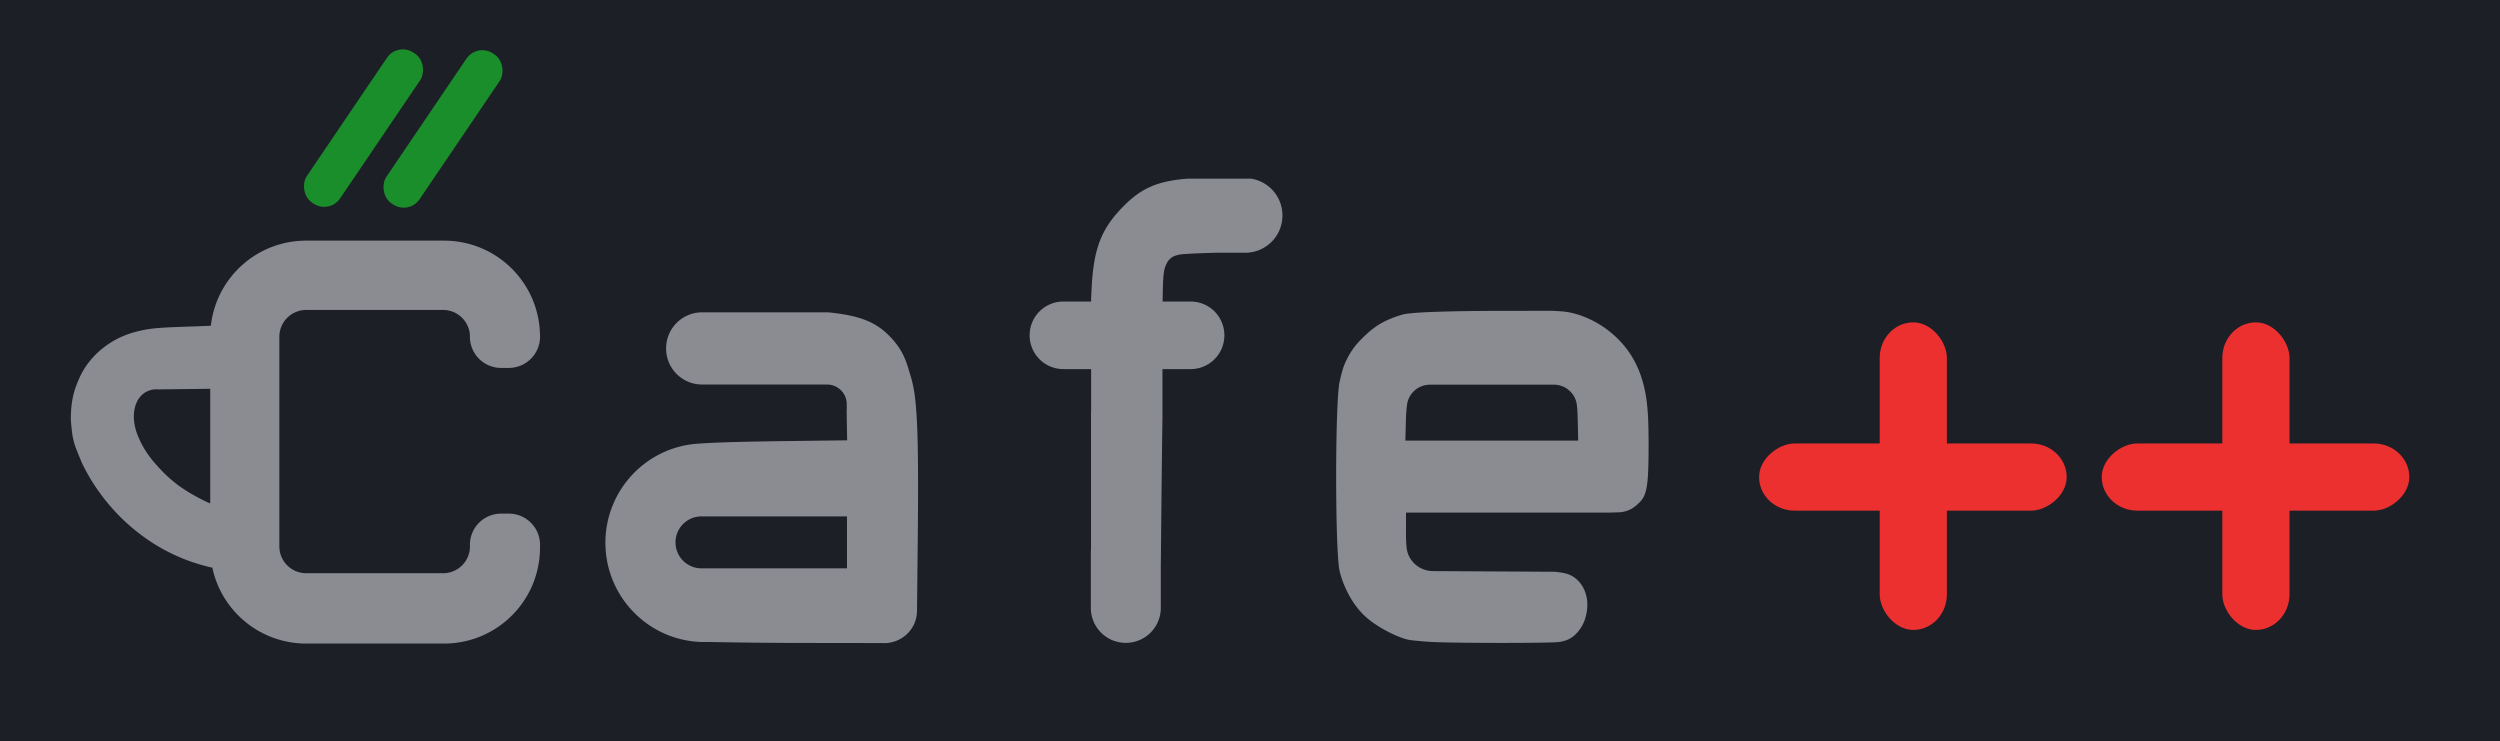 <svg xmlns="http://www.w3.org/2000/svg" width="226" height="67"><g transform="translate(0 -985.362)"><path fill="none" d="M-884.368 1312.766h16v16h-16z"/><path d="M-881.225 1320.461v.978h-.56c-.712 0-.86.02-1.057.132a.447.447 0 00-.207.223c-.071.138-.17.39-.097.656l.022.079.132.256c.356.696.98 1.239 1.653 1.44.043.018.082.024.114.034v.974l-.098-.019c-1.051-.205-2.02-.964-2.552-2-.19-.37-.244-.576-.244-.924 0-.602.143-.99.479-1.313.416-.4.858-.512 2.034-.513z" fill="#1c1f26" stroke="#1c1f26" stroke-width=".33"/><path d="M-877.057 1318.824h-1.09c-1.456.019-1.72.041-1.961.154-.39.183-.779.522-.982.854-.168.276-.172.345-.172 3.133 0 2.646.01 2.869.148 3.098.286.476.776.843 1.323.99v0c.3.08 3.342.076 3.673 0 1.237-.304 1.986-1.882 1.056-2.225-.45-.166-.907.113-.907.555 0 .117-.079.27-.194.372-.194.173-.204.173-1.796.173s-1.6 0-1.795-.173l-.195-.173V1320.36l.195-.173c.195-.173.204-.173 1.796-.173h1.6l.195.187c.108.102.194.272.194.378 0 .241.256.532.518.59.276.062.633-.115.754-.374.21-.45-.227-1.296-.868-1.677-.343-.205-.623-.278-1.492-.291z" fill="#1c1f26" stroke="#1c1f26" stroke-width=".192"/><rect width=".877" height="4.004" x="-9.386" y="1580.343" ry=".421" transform="matrix(.823 .568 -.55 .835 0 0)" fill="#1b8e2c"/><rect width=".877" height="4.004" x="-7.935" y="1579.377" ry=".421" transform="matrix(.823 .568 -.55 .835 0 0)" fill="#1b8e2c"/><path d="M-874.37 1321.174a.338.338 0 00-.226.098c-.117.102-.117.105-.13.7l-.014.598h-1.124l-.121.123c-.074.076-.122.17-.122.236 0 .07.048.161.122.237l.121.123h1.124l.013.618c.014.618.014.619.13.721.157.137.3.13.448-.022l.122-.123v-1.194H-872.856l.122-.123c.148-.152.155-.298.021-.457-.1-.12-.1-.118-.707-.132l-.607-.017v-1.145l-.122-.123c-.074-.076-.147-.117-.22-.12zm4.16 0a.338.338 0 00-.227.098c-.116.102-.117.105-.13.7l-.014.598H-871.704l-.122.123c-.073.076-.122.17-.122.236 0 .07.049.161.122.237l.122.123H-870.581l.014.618c.013.618.013.619.13.721.156.137.299.13.448-.022l.121-.123v-1.194H-868.697l.122-.123c.149-.152.155-.298.02-.457-.1-.12-.1-.118-.706-.132l-.607-.017v-1.145l-.122-.123c-.074-.076-.147-.117-.22-.12z" fill="#ec3030" stroke="#ec3030" stroke-width=".108"/><rect width="226.395" height="67.08" y="985.282" ry="0" fill="#1c1f26"/><g transform="translate(276.286 966.447) scale(.088)"><path d="M-1919.27 398.46c-1.215.078-2.366.162-3.372.256-29.68 2.787-45.868 10.3-64.756 30.055-21.57 22.558-29.027 42.847-30.922 84.13-.164 3.58-.284 6.295-.408 8.669v3.121h-28.451c-19.23 0-34.711 15.48-34.711 34.709 0 19.23 15.481 34.71 34.71 34.71h28.452v42.534c0 .697-.05 1.38-.129 2.055v140.59a36.688 36.688 0 00-.166 3.427v56.686c0 1.156.06 2.298.166 3.426v1.22l.149.061c2.293 17.665 17.308 31.225 35.617 31.225 19.906 0 35.933-16.025 35.933-35.932V799.08l.17-18.676c.37-40.646.968-95.568 1.33-122.049l.204-14.814v-49.43h28.906c19.23 0 34.71-15.48 34.71-34.71s-15.48-34.71-34.71-34.71h-28.764l.244-12.224c.308-15.278 1.298-19.737 2.13-22.498 0 0 1.893-5.795 4.337-8.16 2.965-2.87 4.446-3.894 10.19-5.223 2.278-.687 19.1-1.553 39.687-2.045.188 0 .31-.01.496-.014.7.038 1.403.059 2.111.059h25.631c21.216 0 38.295-17.08 38.295-38.295 0-19.176-13.955-34.97-32.304-37.83zm-905.65 63.67c-50.862 0-92.497 38.079-98.087 87.399-5.128.27-14.05.635-24.791.984-30.702.998-38.84 1.823-52.448 5.32-25.888 6.655-47.73 24.61-57.894 47.59-5.425 12.268-8.669 22.755-8.711 42.496 1.768 22.335 2.723 23.689 11.5 44.801 24.005 49.727 67.986 88.001 118.83 103.412 6.87 2.083 13.436 3.787 14.59 3.787.146 0 .285.01.422.027 9.435 44.732 48.97 78.11 96.59 78.11h141.308c54.7 0 98.735-44.036 98.735-98.735v-1.2c.02-.476.037-.952.037-1.432 0-17.801-14.332-32.131-32.133-32.131h-7.785c-17.801 0-32.131 14.33-32.131 32.13 0 .607.02 1.208.053 1.805-.181 15.148-12.428 27.29-27.62 27.29h-140.566a27.566 27.566 0 01-27.627-27.628V560.982a27.567 27.567 0 0127.627-27.627h140.566a27.558 27.558 0 0127.56 25.766h.042a33.127 33.127 0 00-.043 1.642c0 17.801 14.332 32.131 32.133 32.131h7.785c17.801 0 32.13-14.33 32.13-32.13 0-.633-.022-1.26-.058-1.884-1.051-53.774-44.67-96.75-98.705-96.75zm1280.69 72.106l-48.248.031c-59.156.041-96.972 1.367-105.846 3.713-7.385 1.952-18.694 6.09-27.756 12.365-6.112 4.234-12.035 9.773-16.998 15.01-6.913 7.294-10.764 13.968-14.462 21.836-2.954 6.281-4.422 13.767-5.866 19.697-4.77 19.6-4.798 175.256-.03 194.822 3.893 15.991 13.654 36.252 29.331 49.079 12.81 10.48 32.826 20.108 42.77 21.6 2.664.398 13.776 1.618 23.062 2.054 27.042 1.27 122.62 1.256 130.48-.02 8.993-1.459 14.296-4.489 19.897-11.371 5.65-6.943 8.907-16.833 8.907-27.055 0-13.384-6.691-25.033-17.346-30.197-3.967-1.923-7.958-2.542-15.62-3.496l-125.613-.701c-14.416-.08-26.364-11.119-27.164-25.329-.25-1.96-.346-4.532-.422-7.455h-.107v-4.101c-.025-.99-.04-1.762-.074-2.846l.074-.308v-20.059h210.143c3.298-.254 5.363-.033 6.808-.297 6.706.282 12.393-2.161 15.477-4.035 2.86-1.738 5.83-4.479 7.6-6.25 7.58-7.584 9.177-17.898 9.177-59.275 0-31.462-1.303-46.517-5.38-62.217-6.248-24.055-19.116-42.914-39.1-57.303-6.871-4.905-24.873-16.09-45.807-17.402zm-804.387 1.549l-52.107.008h-17.545c-20.545 0-37.086 16.54-37.086 37.086 0 20.545 16.54 37.084 37.086 37.084h129.758l.1.065a20.169 20.169 0 0118.635 20.154v4.683c0 .634-.031 1.26-.088 1.88.03 3.28.046 7.003.156 11.734l.353 18.783-58.484.738c-40.45.511-69.807 1.114-91.555 2.469v.08c-54.777 1.855-98.245 46.901-98.306 101.877-.001 56.36 45.549 102.05 101.738 102.05a97.58 97.58 0 001.793-.091c24.555.487 60.215.983 93.324 1.031l88.13.127c.458.032.918.053 1.378.066 18.574 0 33.65-14.76 33.727-33.01l.023-.04.744-72.145c1.17-113.478-.585-147.166-7.05-168.326-4.413-14.45-7.014-26.904-22.396-42.356-13.907-13.972-30.213-20.783-62.822-23.947zm678.022 74.326h127.209a23.769 23.769 0 0123.756 22.023c.472 3.858.665 8.996.83 16.5l.416 18.934h-177.565l.508-18.4c.203-7.339.477-12.576 1.059-16.624a23.772 23.772 0 0123.787-22.433zm-1253.059 4.226v117.774c-5.807-2.271-19.687-9.661-26.074-14.018-5.95-3.767-12.225-8.653-18.129-14.115-3.745-3.476-7.261-7.11-10.387-10.738-7.717-8.222-14.2-17.91-18.279-27.319-5.859-12.184-7.197-25.281-3.611-35.34 3.487-9.727 11.201-15.514 20.949-15.714.818-.013 1.646.014 2.482.08l27.368-.315zm504.67 131.096h149.459v53.334h-28.472c-.27.01-.54.018-.811.018h-120.176a26.585 26.585 0 01-16.539-5.723l-.29-.148c-.11-.114-.207-.224-.313-.338a26.593 26.593 0 01-9.534-20.467 26.618 26.618 0 0126.676-26.677z" fill="#8b8c91"/><g fill="#ec3030"><g transform="translate(-455.687 -263.178)"><rect ry="36.485" y="809.272" x="-752.961" height="315.965" width="69.004"/><rect transform="rotate(-90)" ry="36.485" y="-876.849" x="-1002.687" height="315.965" width="69.004"/></g><g transform="translate(-103.722 -263.178)"><rect ry="36.485" y="809.272" x="-752.961" height="315.965" width="69.004"/><rect transform="rotate(-90)" ry="36.485" y="-876.849" x="-1002.687" height="315.965" width="69.004"/></g></g><rect transform="matrix(.83 .558 -.561 .828 0 0)" ry="19.573" y="1737.692" x="-2115.968" height="185.94" width="41.143" fill="#1b8e2c"/><rect transform="matrix(.83 .558 -.561 .828 0 0)" ry="19.573" y="1692.832" x="-2047.901" height="185.94" width="41.143" fill="#1b8e2c"/></g></g></svg>